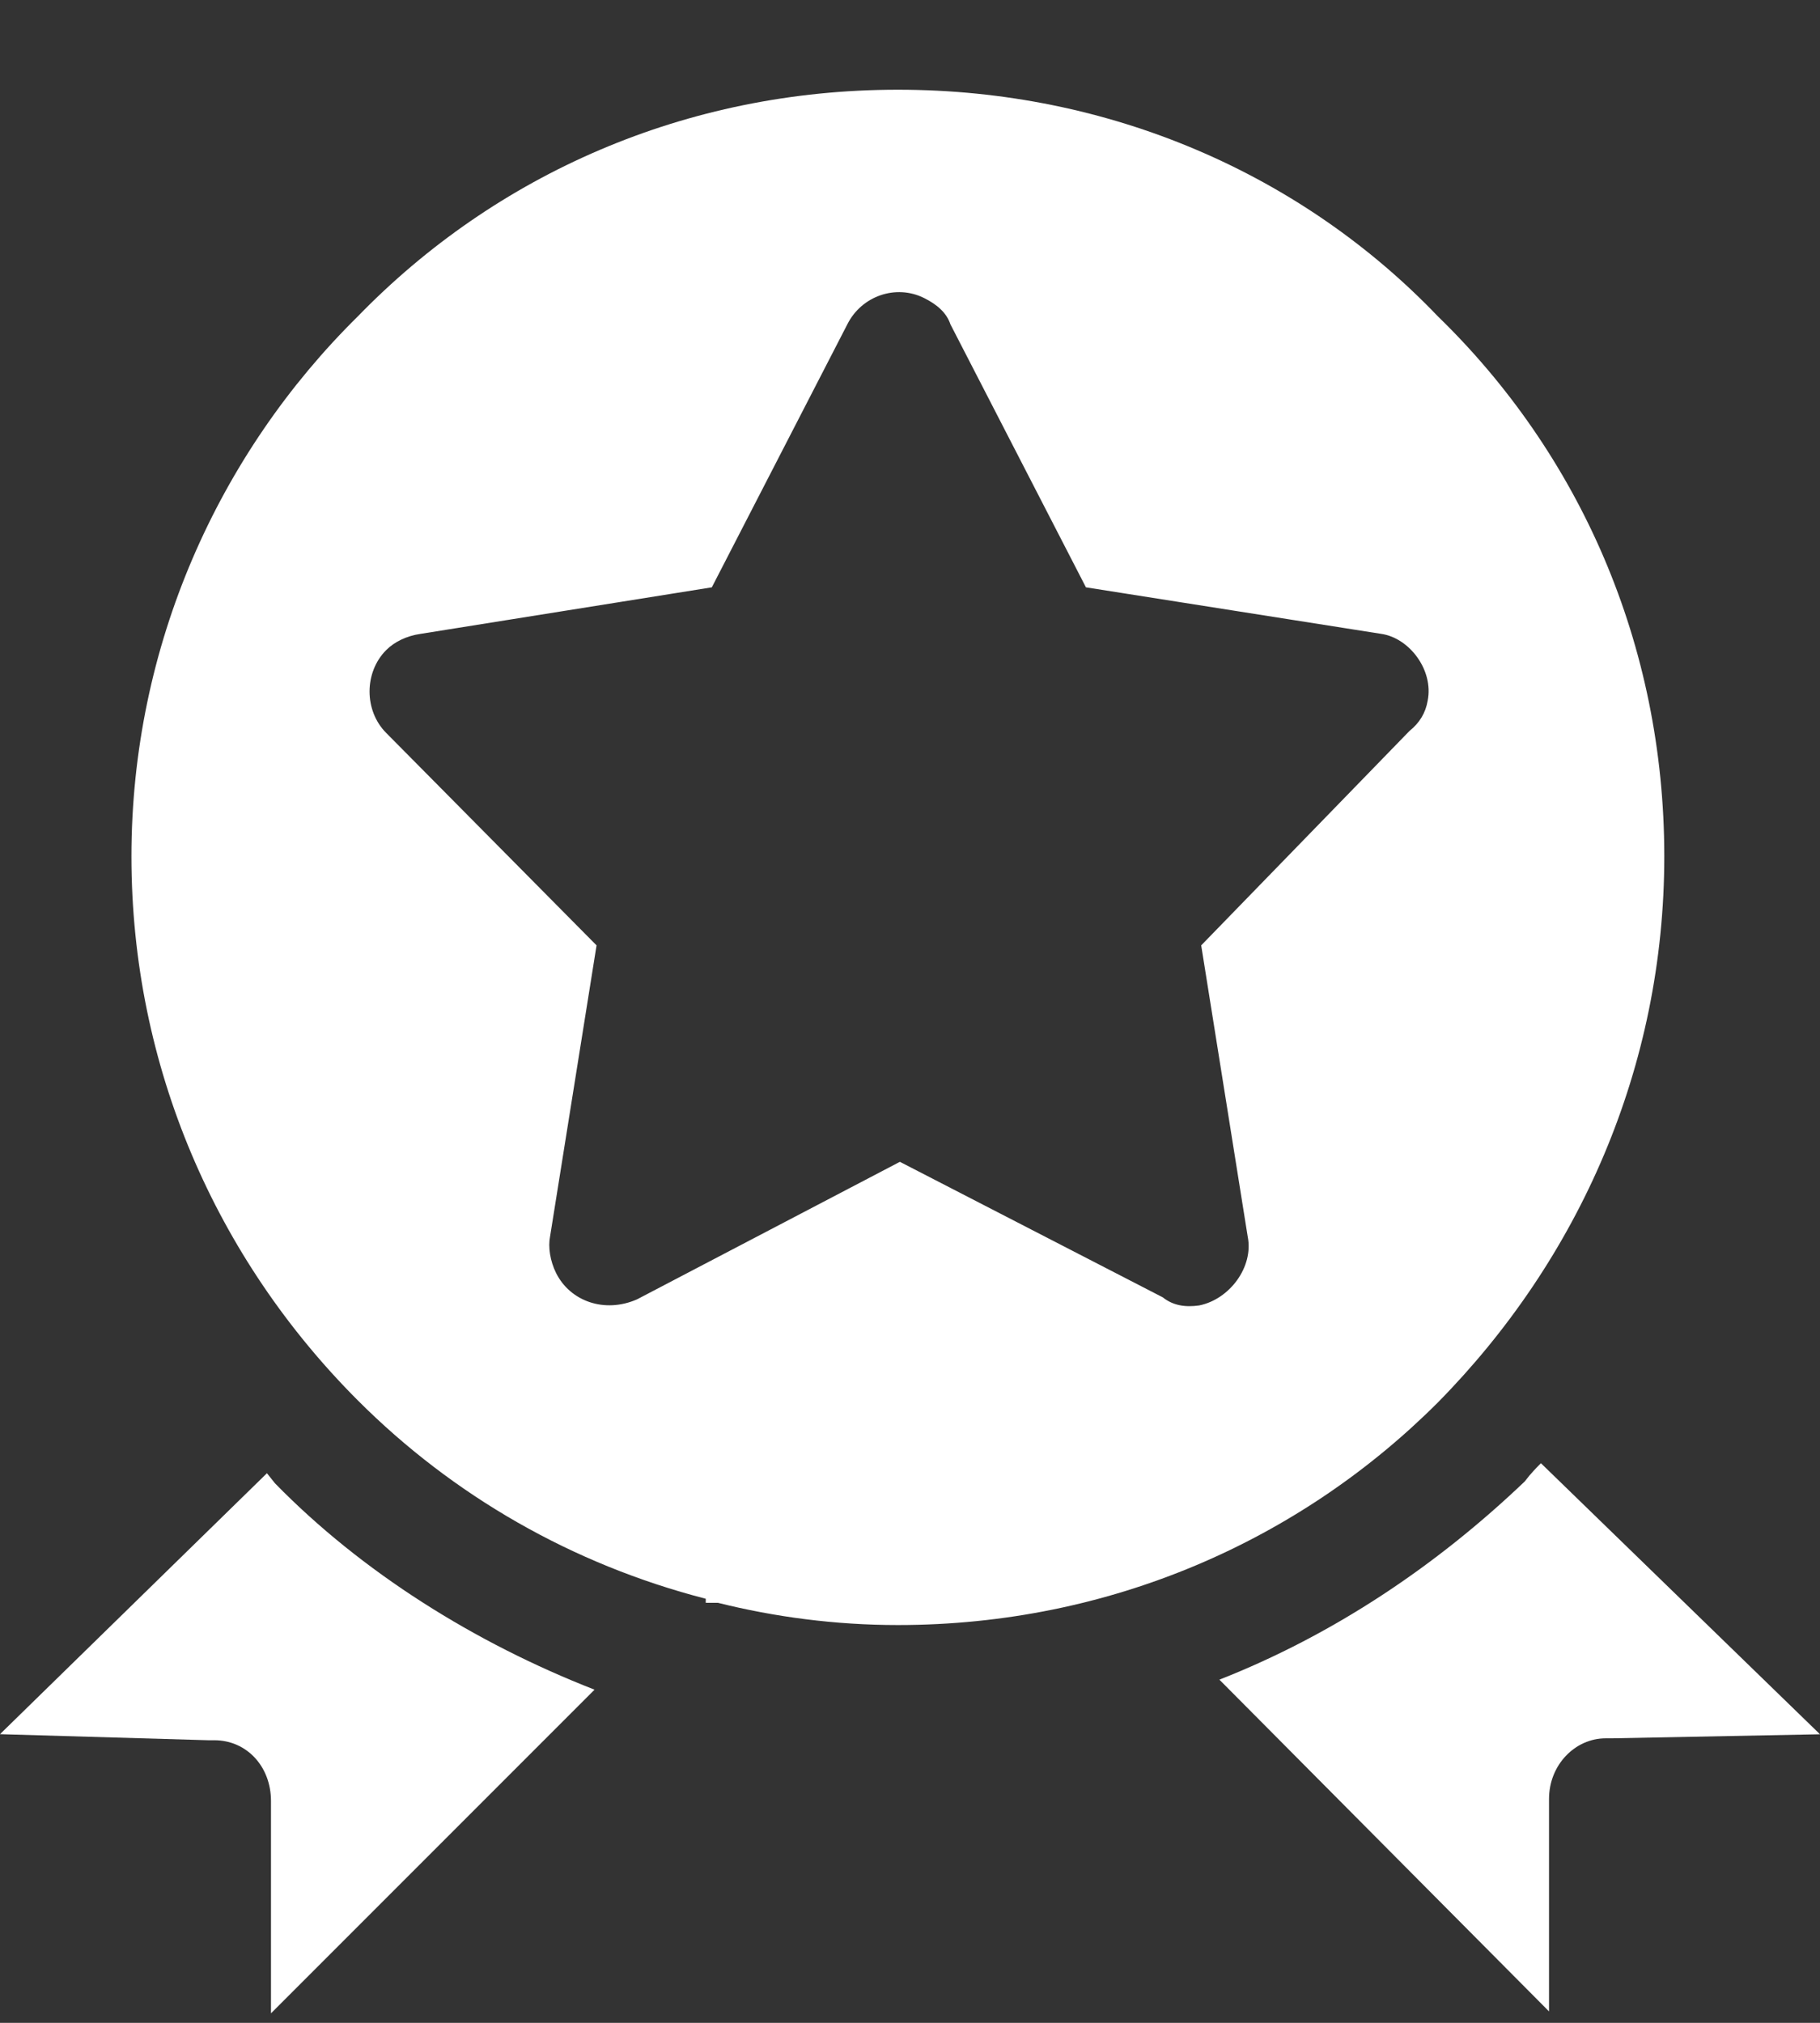 <svg width="18" height="20" viewBox="0 0 18 20" fill="none" xmlns="http://www.w3.org/2000/svg">
<rect x="0" y="0" width="18" height="20" fill="#333333" stroke="none"/>
<path d="M2.64 14.566L0 17.146L2.06 17.206H2.12C2.44 17.206 2.68 17.466 2.68 17.806V19.906L5.88 16.706C4.7 16.246 3.58 15.546 2.72 14.666L2.64 14.566Z" fill="white"/>
<path d="M16.46 8.467C16.46 6.367 15.62 4.487 14.22 3.127C12.88 1.727 10.98 0.887 8.88 0.887C6.78 0.887 4.9 1.727 3.54 3.127C2.16 4.487 1.3 6.387 1.3 8.467C1.3 10.547 2.14 12.447 3.54 13.847C4.48 14.787 5.66 15.467 6.98 15.807V15.847H7.1C7.66 15.987 8.26 16.067 8.88 16.067C10.98 16.067 12.86 15.227 14.22 13.867C15.62 12.447 16.46 10.547 16.46 8.467ZM14.12 6.927C14.1 7.047 14.04 7.147 13.94 7.227L11.88 9.347L12.34 12.227C12.4 12.527 12.16 12.847 11.86 12.907C11.72 12.927 11.6 12.907 11.5 12.827L8.9 11.487L6.3 12.847C5.98 12.987 5.64 12.867 5.5 12.587C5.44 12.467 5.42 12.327 5.44 12.227L5.9 9.347L3.82 7.247C3.6 7.027 3.6 6.647 3.82 6.427C3.9 6.347 4.02 6.287 4.16 6.267L7.04 5.807L8.38 3.207C8.52 2.927 8.86 2.807 9.14 2.947C9.26 3.007 9.36 3.087 9.4 3.207L10.74 5.807L13.66 6.267C13.94 6.307 14.18 6.627 14.12 6.927Z" fill="white"/>
<path d="M15.08 14.647C14.2 15.487 13.18 16.167 12.06 16.607L15.32 19.887V17.787C15.32 17.447 15.58 17.187 15.88 17.187H15.94L18 17.147L15.24 14.467C15.2 14.507 15.14 14.567 15.08 14.647Z" fill="white"/>
</svg>
